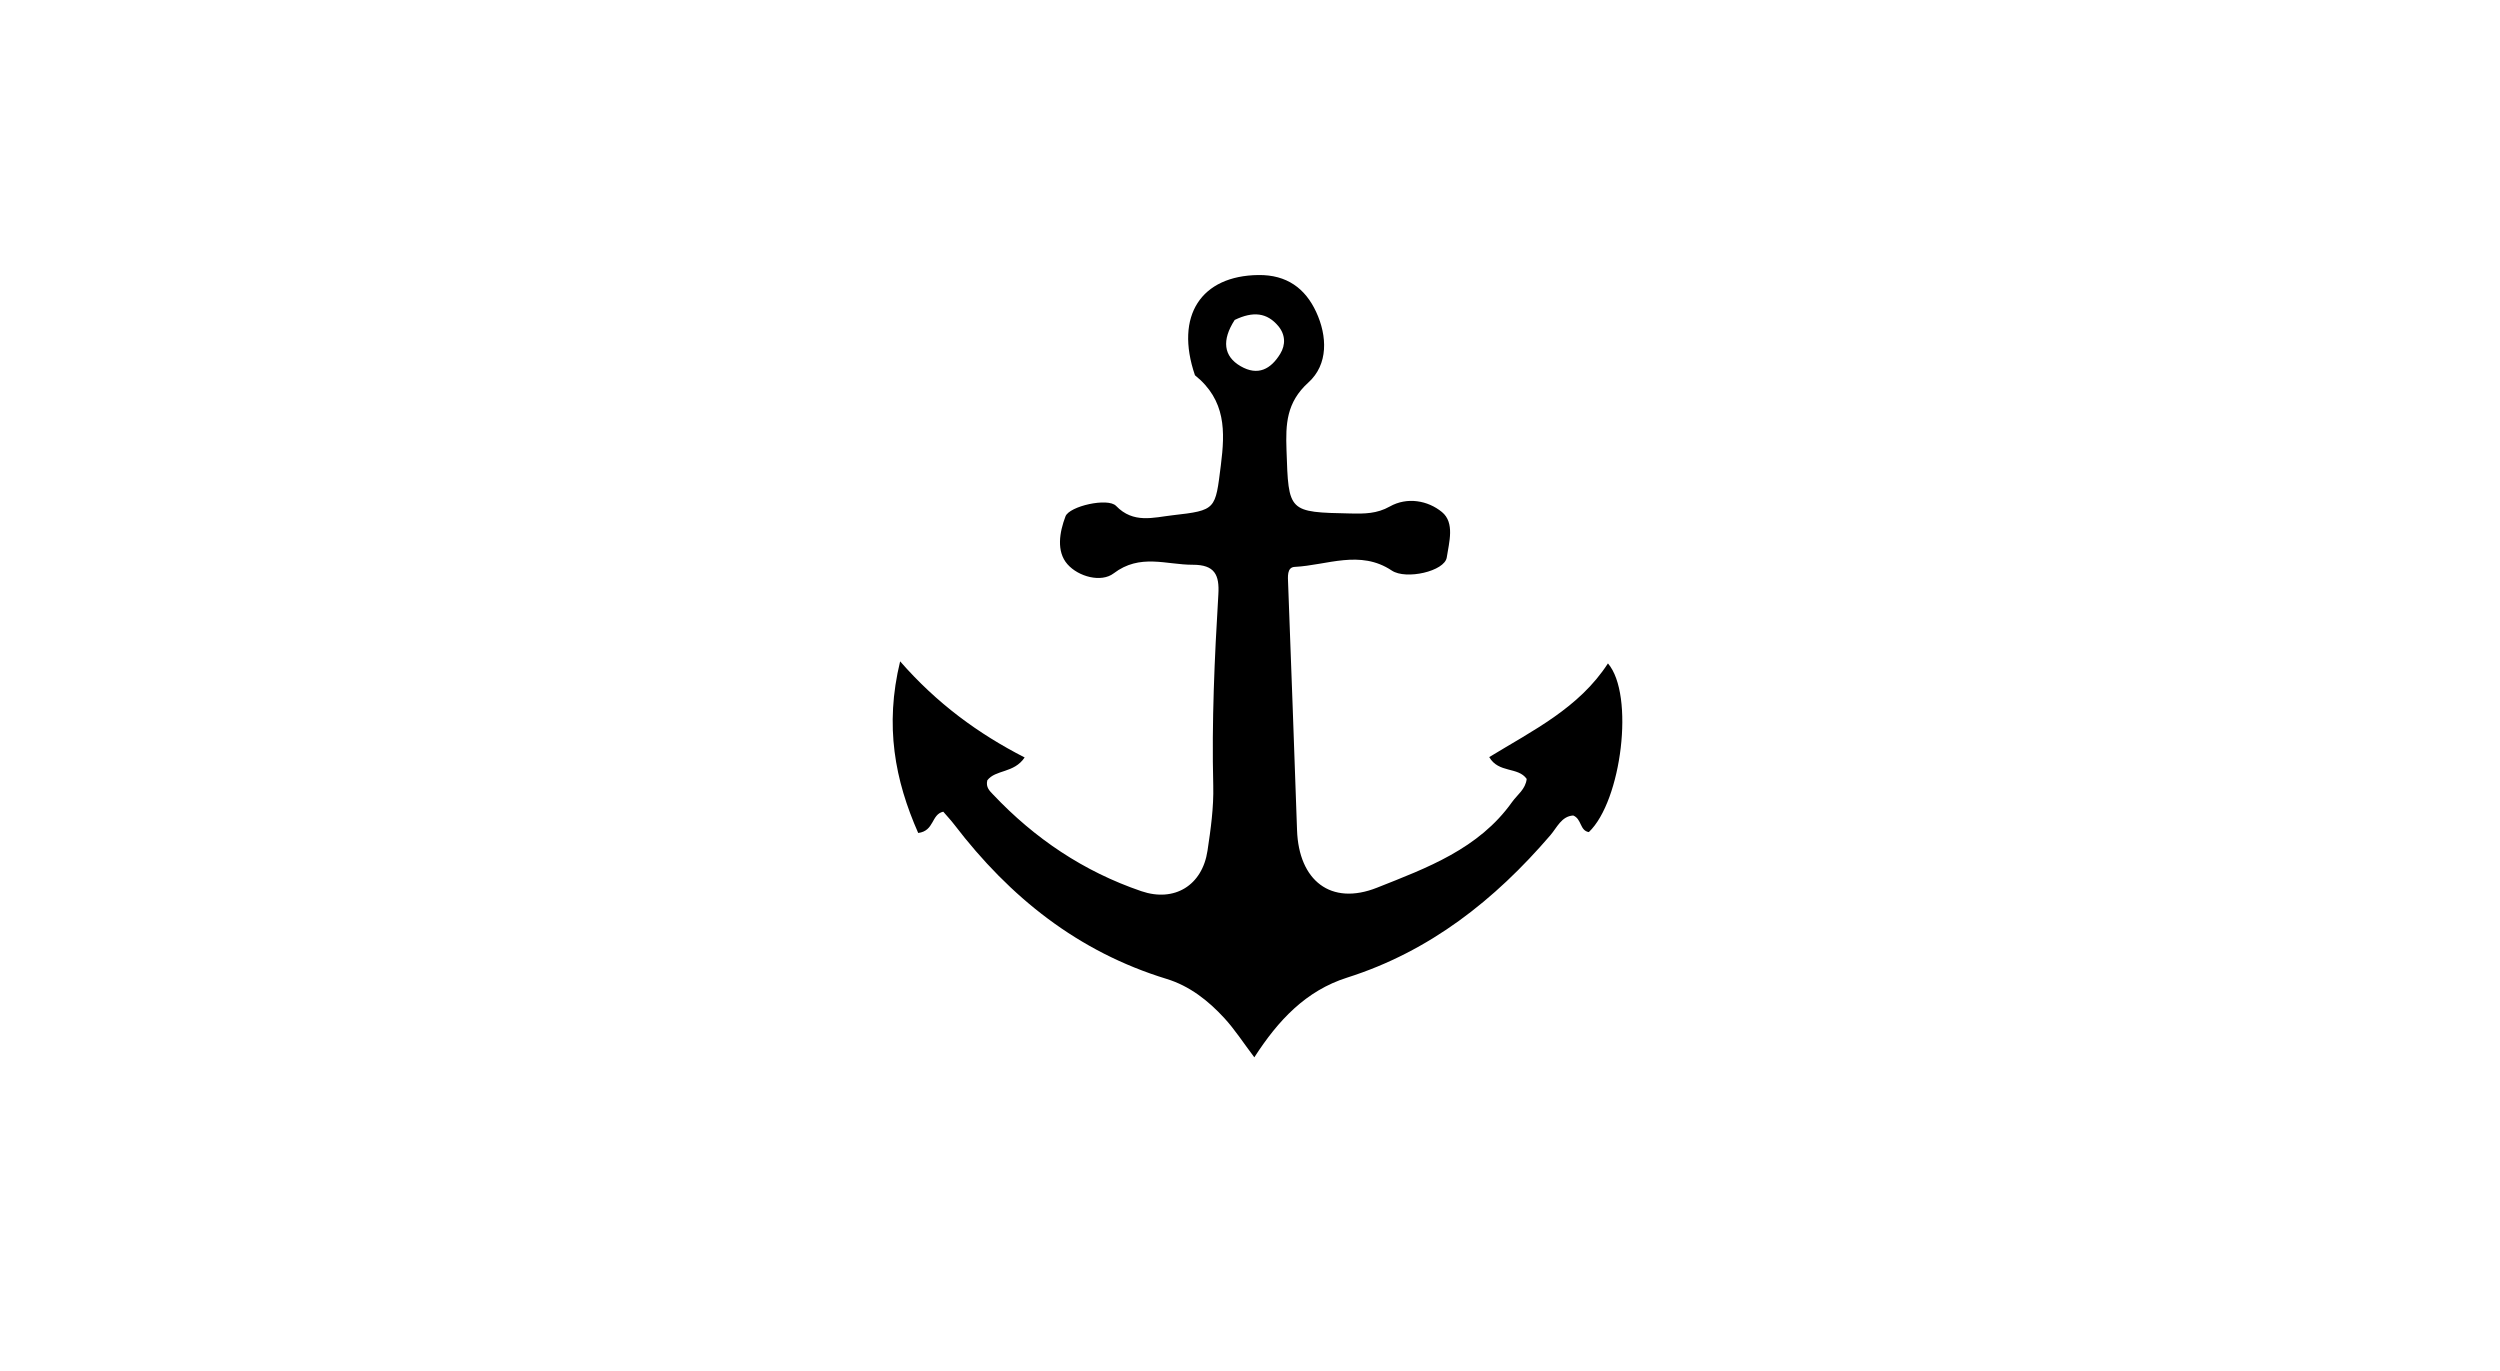 <svg version="1.1" id="Layer_1" xmlns="http://www.w3.org/2000/svg" xmlns:xlink="http://www.w3.org/1999/xlink" x="0px" y="0px"
	 width="100%" viewBox="0 0 496 272" enable-background="new 0 0 496 272" xml:space="preserve">
<path fill="#000000" opacity="1" stroke="none" 
	d="
M237.079,74.45 
	C233.031,62.593 238.33,54.699 249.678,54.567 
	C255.31,54.501 258.955,57.217 261.119,61.872 
	C263.354,66.681 263.55,72.298 259.594,75.876 
	C255.186,79.862 255.071,84.185 255.241,89.27 
	C255.653,101.616 255.539,101.628 268.044,101.878 
	C270.683,101.93 273.168,101.937 275.728,100.494 
	C279.178,98.548 283.287,99.295 286.08,101.588 
	C288.658,103.705 287.499,107.572 287.037,110.6 
	C286.62,113.335 278.953,115.082 276.131,113.198 
	C269.843,109 263.291,112.154 256.868,112.471 
	C255.297,112.548 255.514,114.45 255.564,115.805 
	C256.169,132.106 256.776,148.408 257.333,164.711 
	C257.675,174.71 264.042,179.757 273.207,176.116 
	C283.093,172.188 293.378,168.434 299.987,159.135 
	C301.028,157.671 302.671,156.595 302.896,154.537 
	C301.179,152.089 297.343,153.444 295.463,150.208 
	C304.066,144.946 313.294,140.477 319.017,131.619 
	C324.344,137.816 321.716,158.923 315.226,165.088 
	C313.407,164.792 313.837,162.487 312.124,161.794 
	C309.799,161.942 308.917,164.17 307.584,165.722 
	C296.547,178.57 283.663,188.757 267.279,193.955 
	C259.093,196.552 253.602,202.414 248.859,209.773 
	C246.681,206.891 244.993,204.267 242.915,202.001 
	C239.737,198.537 236.013,195.609 231.465,194.219 
	C213.896,188.849 200.355,178.015 189.357,163.636 
	C188.666,162.732 187.881,161.9 187.143,161.039 
	C184.729,161.569 185.411,164.852 182.173,165.263 
	C177.561,154.824 175.476,144.038 178.586,131.211 
	C185.886,139.562 194.038,145.538 203.29,150.281 
	C201.175,153.442 197.524,152.646 195.877,154.822 
	C195.552,156.214 196.354,156.918 197.022,157.626 
	C205.289,166.374 215.024,172.915 226.437,176.809 
	C233.007,179.051 238.538,175.675 239.57,168.77 
	C240.207,164.503 240.818,160.226 240.709,155.858 
	C240.393,143.2 240.962,130.555 241.722,117.924 
	C241.954,114.076 241.021,112.039 236.657,112.049 
	C231.364,112.061 226.181,109.772 220.948,113.757 
	C218.484,115.633 213.969,114.427 211.784,111.947 
	C209.545,109.406 210.2,105.585 211.394,102.444 
	C212.163,100.422 219.802,98.687 221.426,100.369 
	C224.872,103.938 228.829,102.659 232.649,102.226 
	C241.339,101.24 241.108,101.103 242.22,92.281 
	C243.059,85.625 243.259,79.411 237.079,74.45 
M244.962,63.477 
	C242.365,67.497 242.741,70.682 246.13,72.649 
	C249.596,74.662 252.156,73.212 253.998,70.198 
	C255.098,68.399 255.031,66.375 253.598,64.673 
	C251.386,62.047 248.652,61.697 244.962,63.477 
z"/>
</svg>